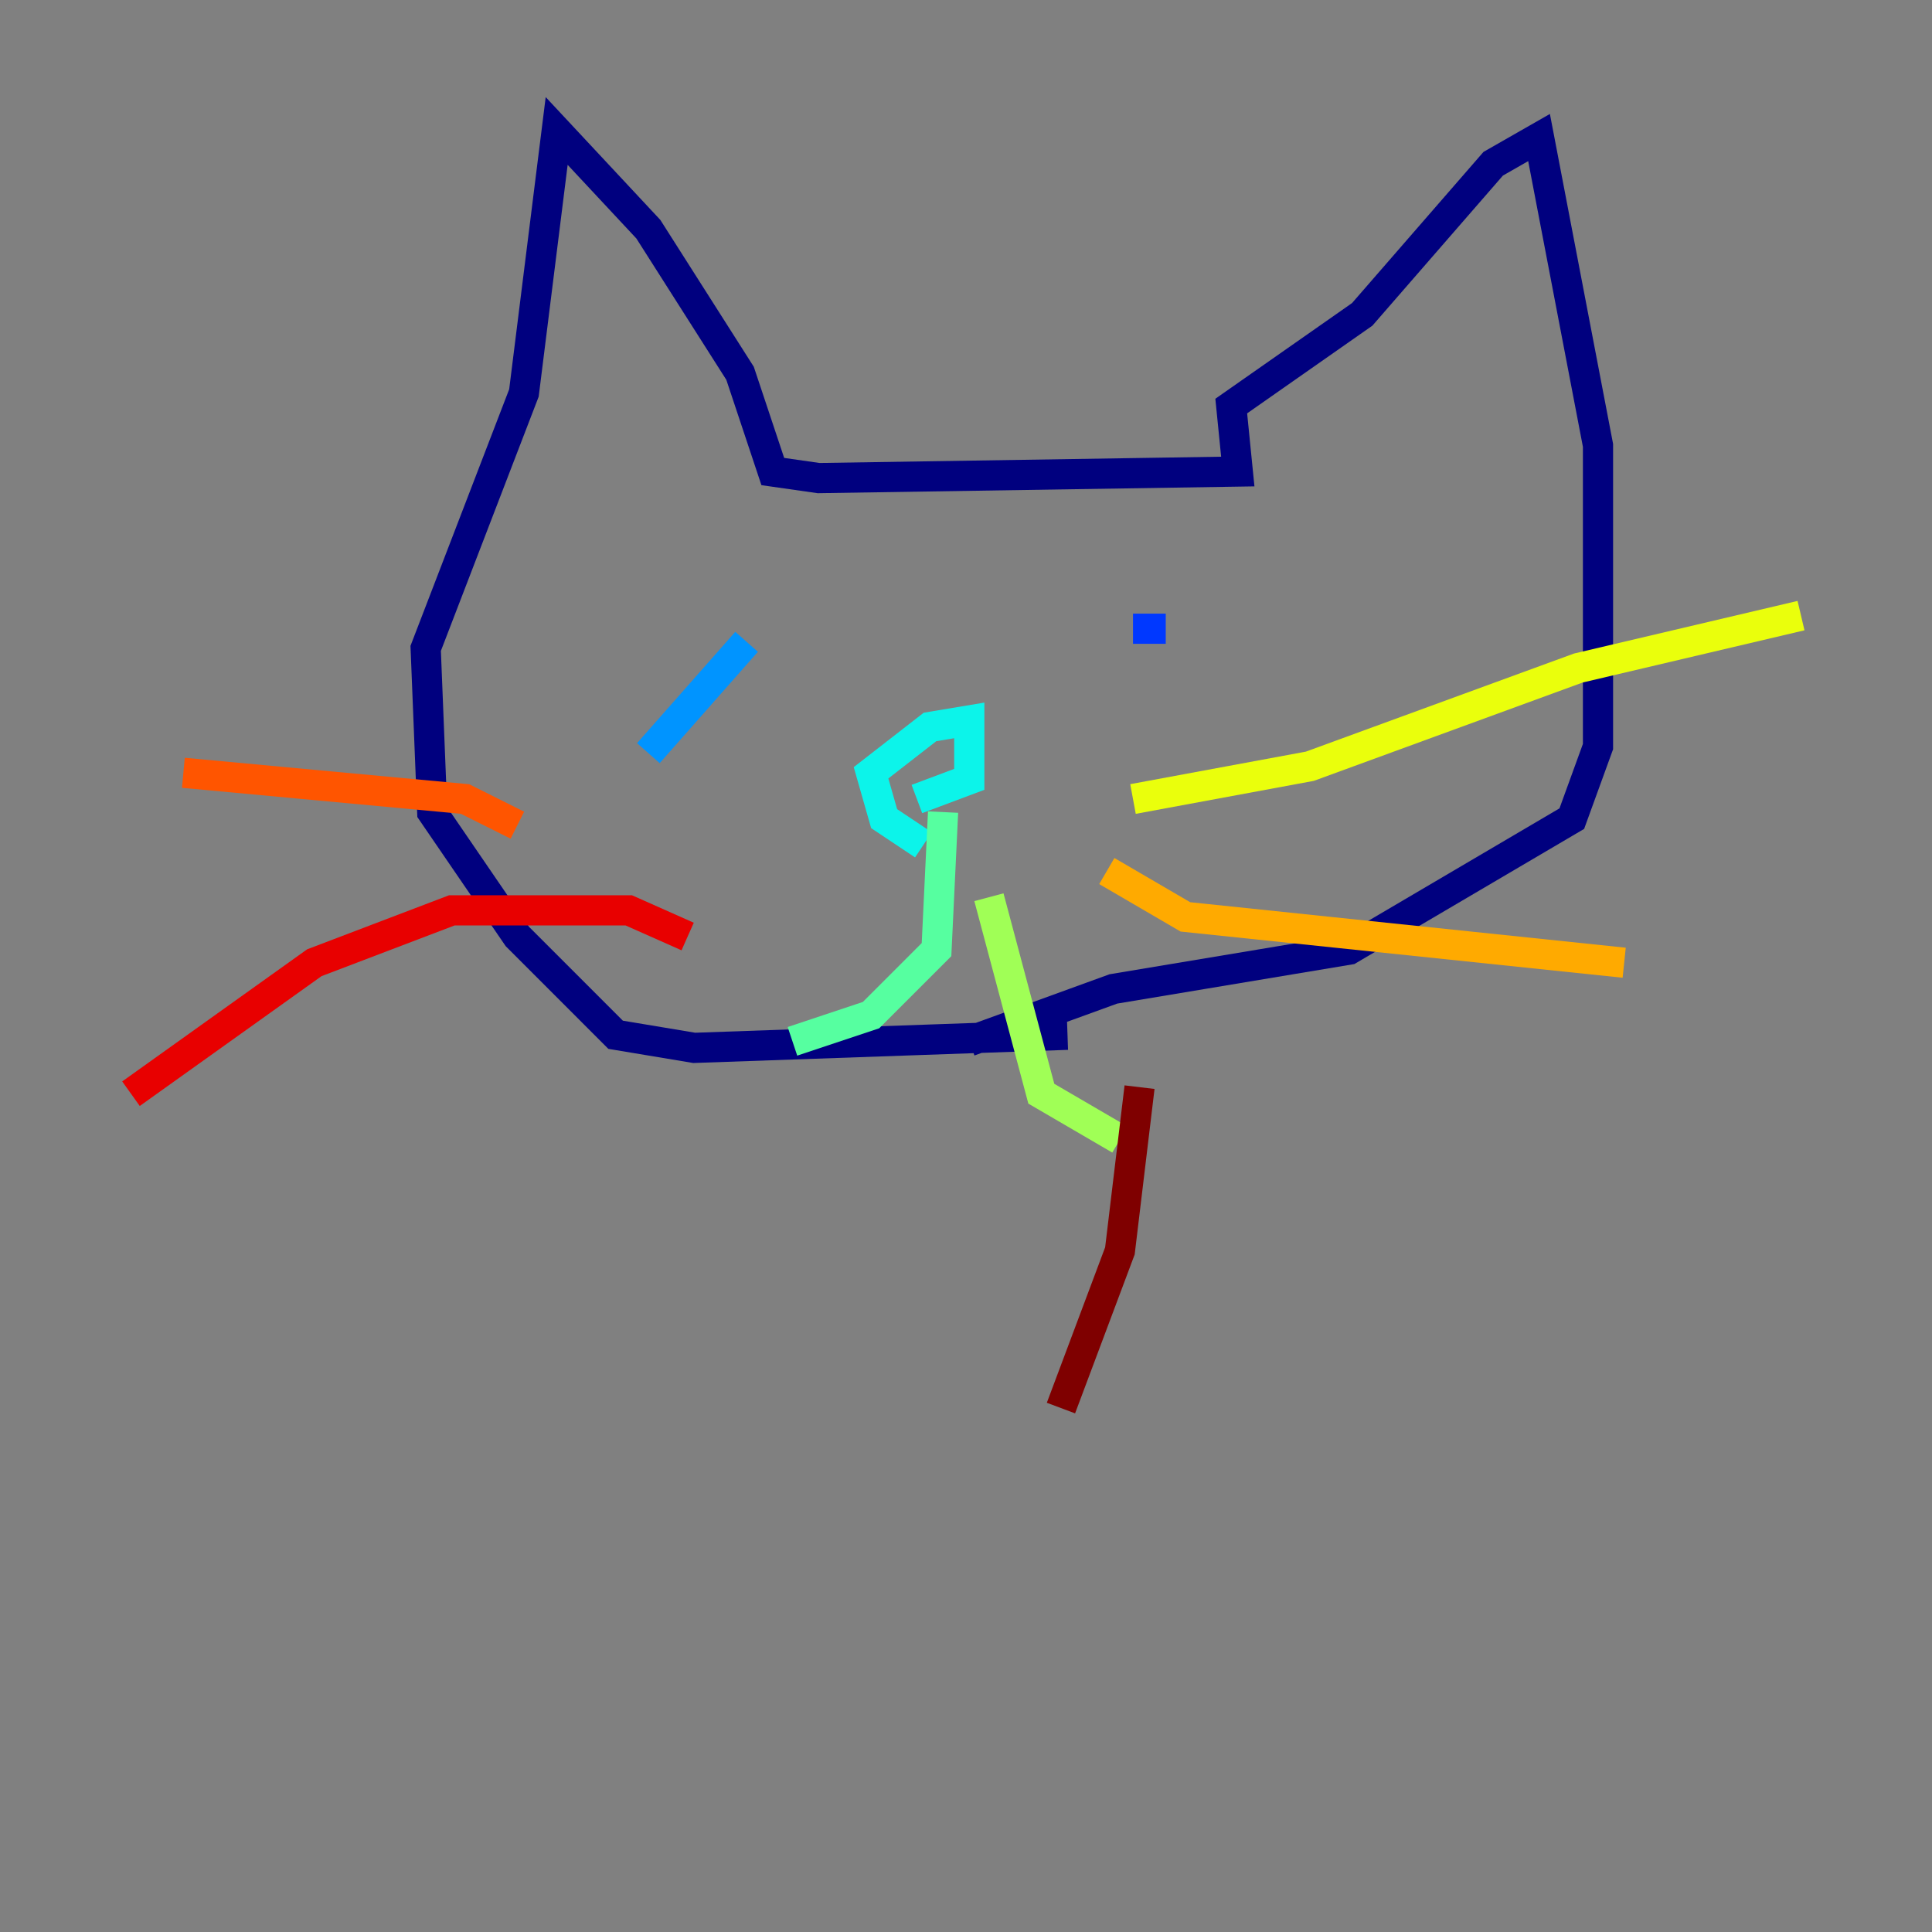 <?xml version="1.0" encoding="utf-8" ?>
<svg baseProfile="tiny" height="128" version="1.2" viewBox="0,0,128,128" width="128" xmlns="http://www.w3.org/2000/svg" xmlns:ev="http://www.w3.org/2001/xml-events" xmlns:xlink="http://www.w3.org/1999/xlink"><rect x="0" y="0" width="128" height="128" fill="#808080" stroke="none"/><defs /><polyline fill="none" points="70.725,68.556 45.993,69.424 40.786,68.556 34.278,62.047 28.637,53.803 28.203,42.956 34.712,26.034 36.881,8.678 42.956,15.186 49.031,24.732 51.2,31.241 54.237,31.675 82.007,31.241 81.573,26.902 90.251,20.827 98.929,10.848 101.966,9.112 105.871,29.505 105.871,49.464 104.136,54.237 89.383,62.915 73.763,65.519 64.217,68.99" stroke="#00007f" stroke-width="2" /><polyline fill="none" points="53.803,42.522 53.803,42.522" stroke="#0000e8" stroke-width="2" /><polyline fill="none" points="77.234,41.654 75.064,41.654" stroke="#0038ff" stroke-width="2" /><polyline fill="none" points="42.956,49.898 49.464,42.522" stroke="#0094ff" stroke-width="2" /><polyline fill="none" points="61.18,55.973 58.576,54.237 57.709,51.2 61.614,48.163 64.217,47.729 64.217,51.634 60.746,52.936" stroke="#0cf4ea" stroke-width="2" /><polyline fill="none" points="62.481,53.803 62.047,62.915 57.709,67.254 52.502,68.99" stroke="#56ffa0" stroke-width="2" /><polyline fill="none" points="65.519,59.444 68.99,72.461 74.197,75.498" stroke="#a0ff56" stroke-width="2" /><polyline fill="none" points="75.064,52.936 86.78,50.766 104.57,44.258 119.322,40.786" stroke="#eaff0c" stroke-width="2" /><polyline fill="none" points="73.329,57.709 78.536,60.746 107.607,63.783" stroke="#ffaa00" stroke-width="2" /><polyline fill="none" points="34.278,54.671 30.807,52.936 12.149,51.2" stroke="#ff5500" stroke-width="2" /><polyline fill="none" points="45.559,62.047 41.654,60.312 29.939,60.312 20.827,63.783 8.678,72.461" stroke="#e80000" stroke-width="2" /><polyline fill="none" points="75.498,72.027 74.197,82.875 70.291,93.288" stroke="#7f0000" stroke-width="2" /></svg>